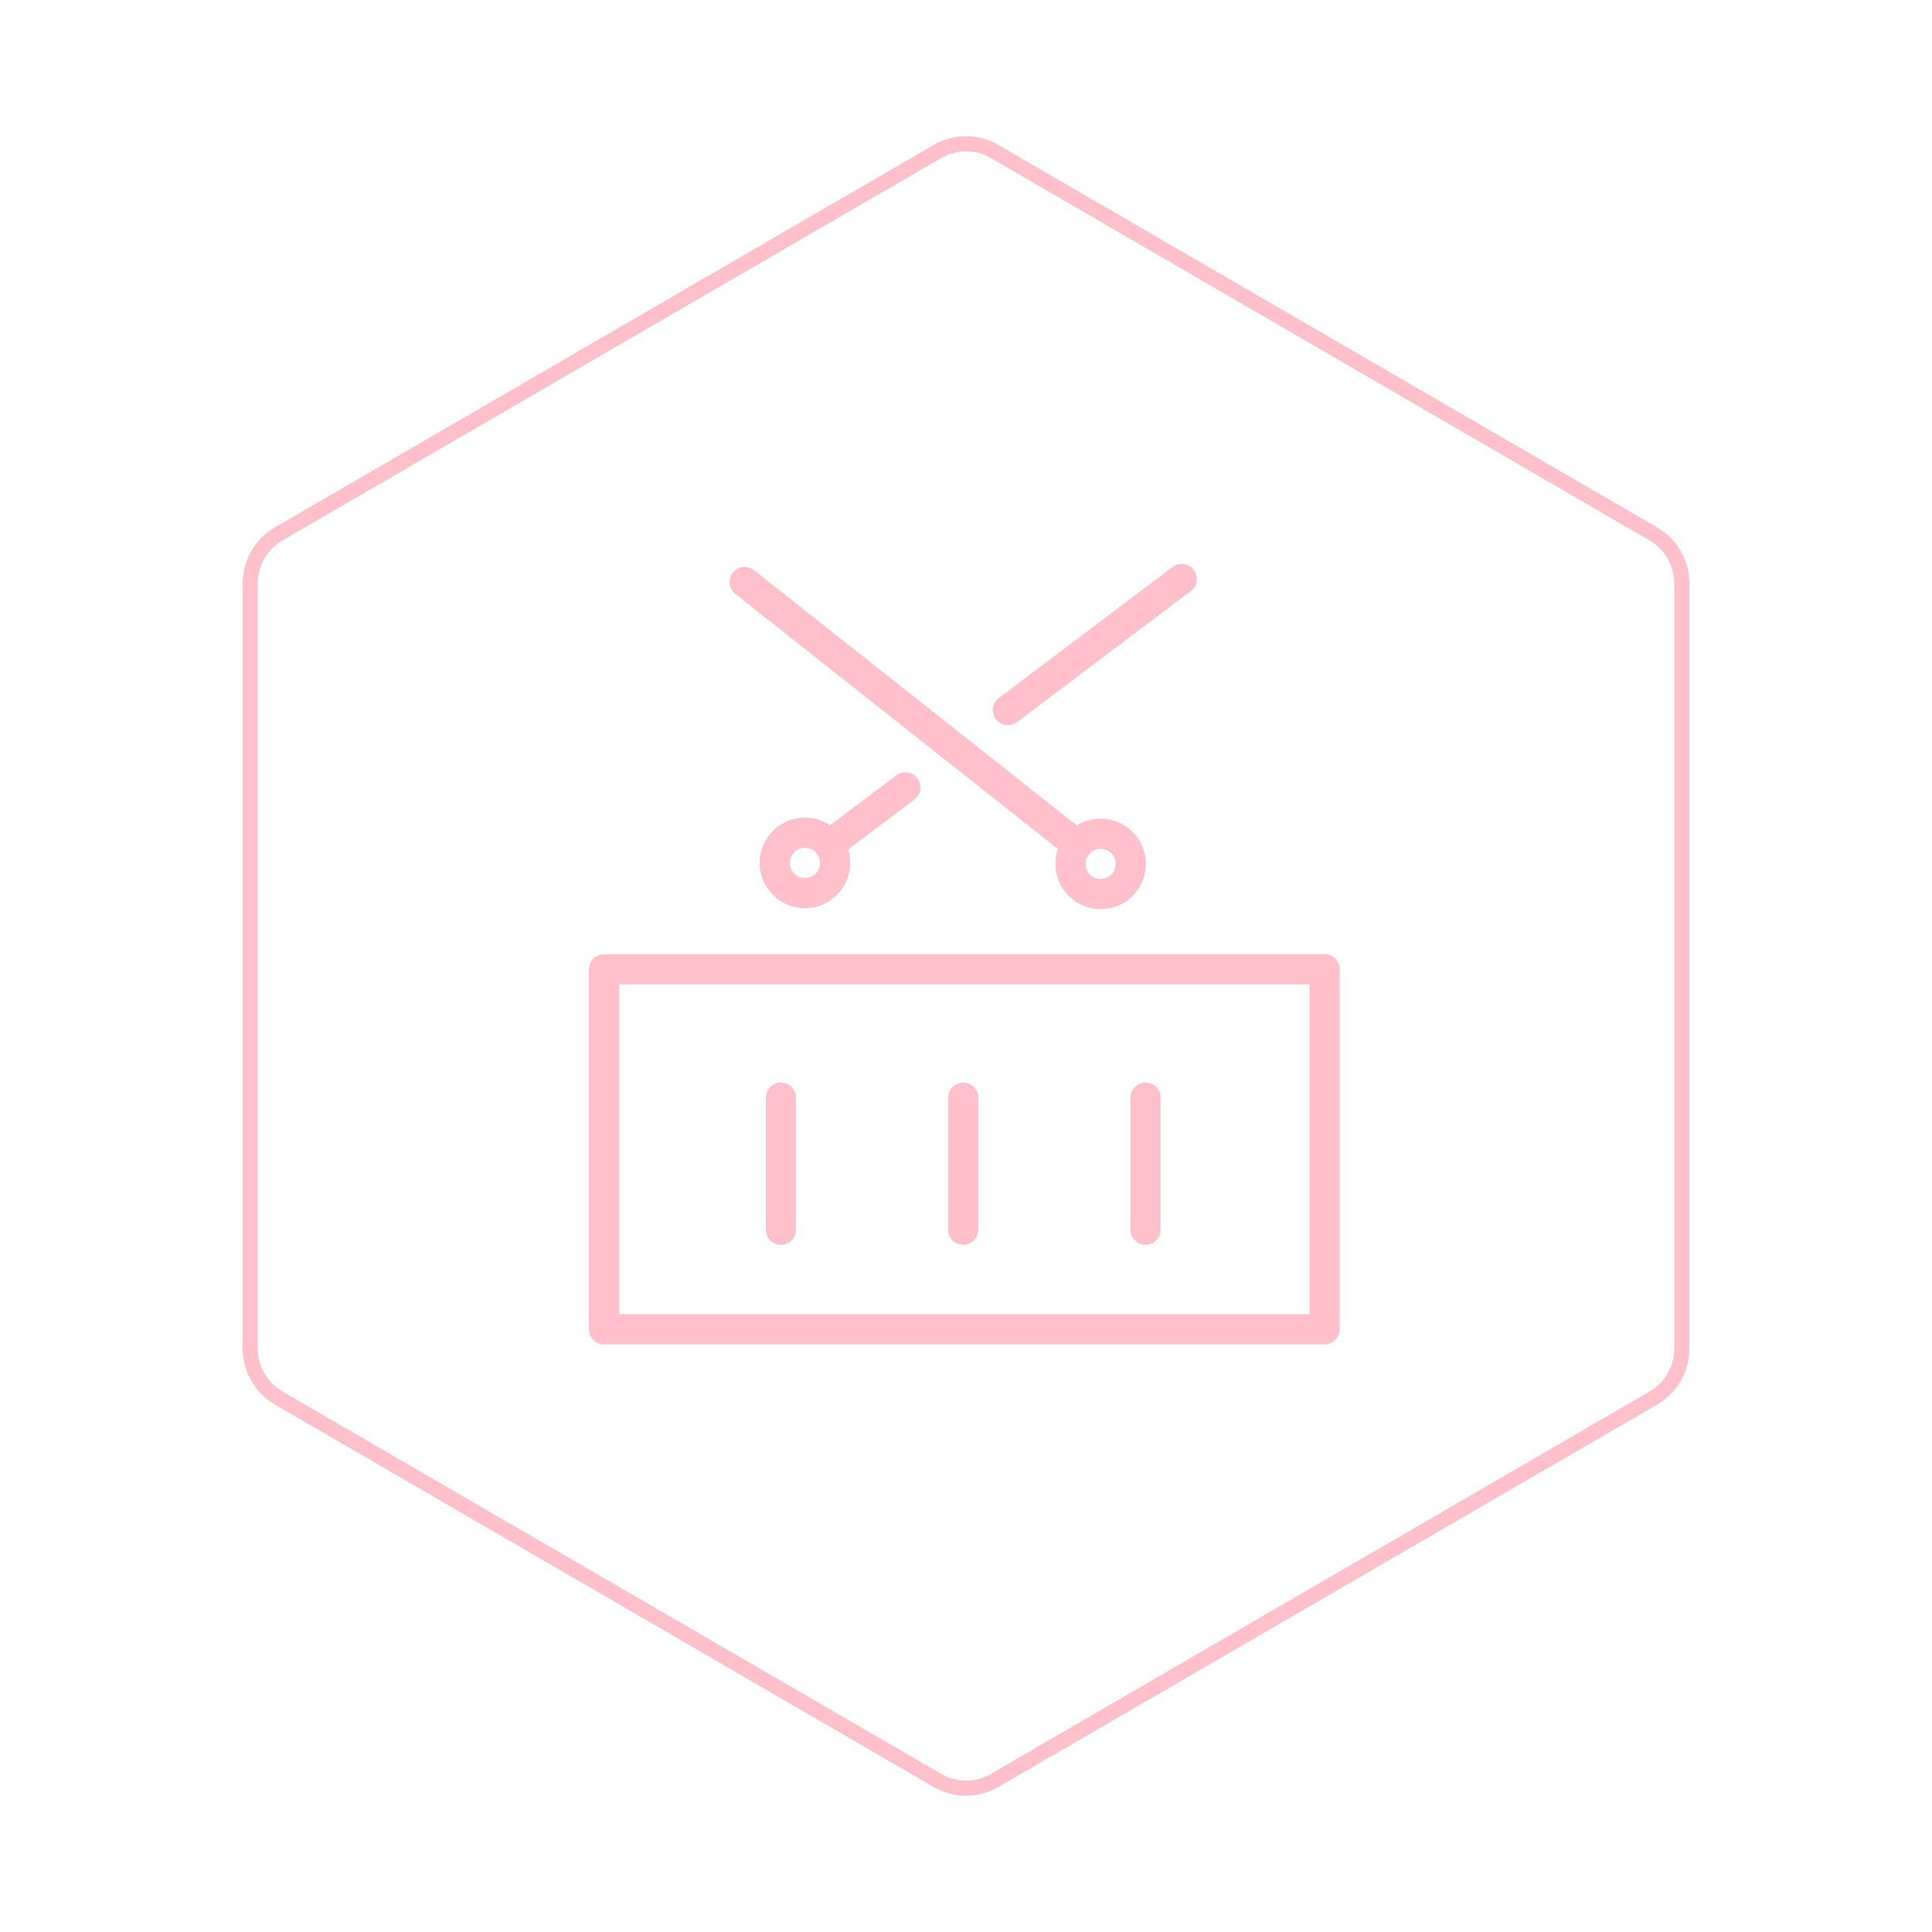 <svg id="hexo" viewBox="0 0 128 128" xmlns="http://www.w3.org/2000/svg">
  <g id="border">
    <path stroke="#FFC0CB" fill="none" stroke-width="1" d="m62.112,10.035c1.169,-0.678 2.608,-0.678 3.777,0l43.649,25.339c1.169,0.678 1.888,1.931 1.888,3.288l0,50.675c0,1.358 -0.719,2.611 -1.888,3.288l-43.649,25.339c-1.169,0.678 -2.608,0.678 -3.777,0l-43.649,-25.339c-1.169,-0.678 -1.888,-1.931 -1.888,-3.288l0,-50.675c0,-1.358 0.719,-2.611 1.888,-3.288l43.649,-25.339z" id="svg_1"/>
  </g>
  <svg id="emoji" x="28" y="28" viewBox="0 0 128 128" xmlns="http://www.w3.org/2000/svg">
  <g id="line">
    <path fill="none" stroke="#FFC0CB" stroke-linecap="round" stroke-linejoin="round" stroke-miterlimit="10" stroke-width="2" d="M45.894,24.695"/>
    <path fill="none" stroke="#FFC0CB" stroke-linecap="round" stroke-linejoin="round" stroke-miterlimit="10" stroke-width="2" d="M45.894,24.695"/>
    <path fill="none" stroke="#FFC0CB" stroke-linecap="round" stroke-linejoin="round" stroke-miterlimit="10" stroke-width="2" d="M44.214,24.695"/>
    <path fill="none" stroke="#FFC0CB" stroke-linecap="round" stroke-linejoin="round" stroke-miterlimit="10" stroke-width="2" d="M44.214,24.695"/>
    <line x1="35.815" x2="35.815" y1="44.728" y2="53.472" fill="none" stroke="#FFC0CB" stroke-linecap="round" stroke-linejoin="round" stroke-miterlimit="10" stroke-width="2"/>
    <line x1="23.736" x2="23.736" y1="44.728" y2="53.472" fill="none" stroke="#FFC0CB" stroke-linecap="round" stroke-linejoin="round" stroke-miterlimit="10" stroke-width="2"/>
    <line x1="47.894" x2="47.894" y1="44.728" y2="53.472" fill="none" stroke="#FFC0CB" stroke-linecap="round" stroke-linejoin="round" stroke-miterlimit="10" stroke-width="2"/>
    <ellipse cx="25.34" cy="29.179" rx="2" ry="2" transform="matrix(0.798 -0.602 0.602 0.798 -12.461 21.141)" fill="none" stroke="#FFC0CB" stroke-linecap="round" stroke-linejoin="round" stroke-miterlimit="10" stroke-width="2"/>
    <line x1="38.775" x2="50.293" y1="19.046" y2="10.359" fill="none" stroke="#FFC0CB" stroke-linecap="round" stroke-linejoin="round" stroke-miterlimit="10" stroke-width="2"/>
    <line x1="26.937" x2="31.978" y1="27.975" y2="24.173" fill="none" stroke="#FFC0CB" stroke-linecap="round" stroke-linejoin="round" stroke-miterlimit="10" stroke-width="2"/>
    <ellipse cx="44.944" cy="29.234" rx="2" ry="2" transform="matrix(0.62 -0.784 0.784 0.62 -5.867 46.348)" fill="none" stroke="#FFC0CB" stroke-linecap="round" stroke-linejoin="round" stroke-miterlimit="10" stroke-width="2"/>
    <line x1="21.337" x2="43.375" y1="10.562" y2="27.993" fill="none" stroke="#FFC0CB" stroke-linecap="round" stroke-linejoin="round" stroke-miterlimit="10" stroke-width="2"/>
    <rect x="12.018" y="36.219" width="47.739" height="23.849" fill="none" stroke="#FFC0CB" stroke-linecap="round" stroke-linejoin="round" stroke-miterlimit="10" stroke-width="2"/>
  </g>
</svg>
</svg>

